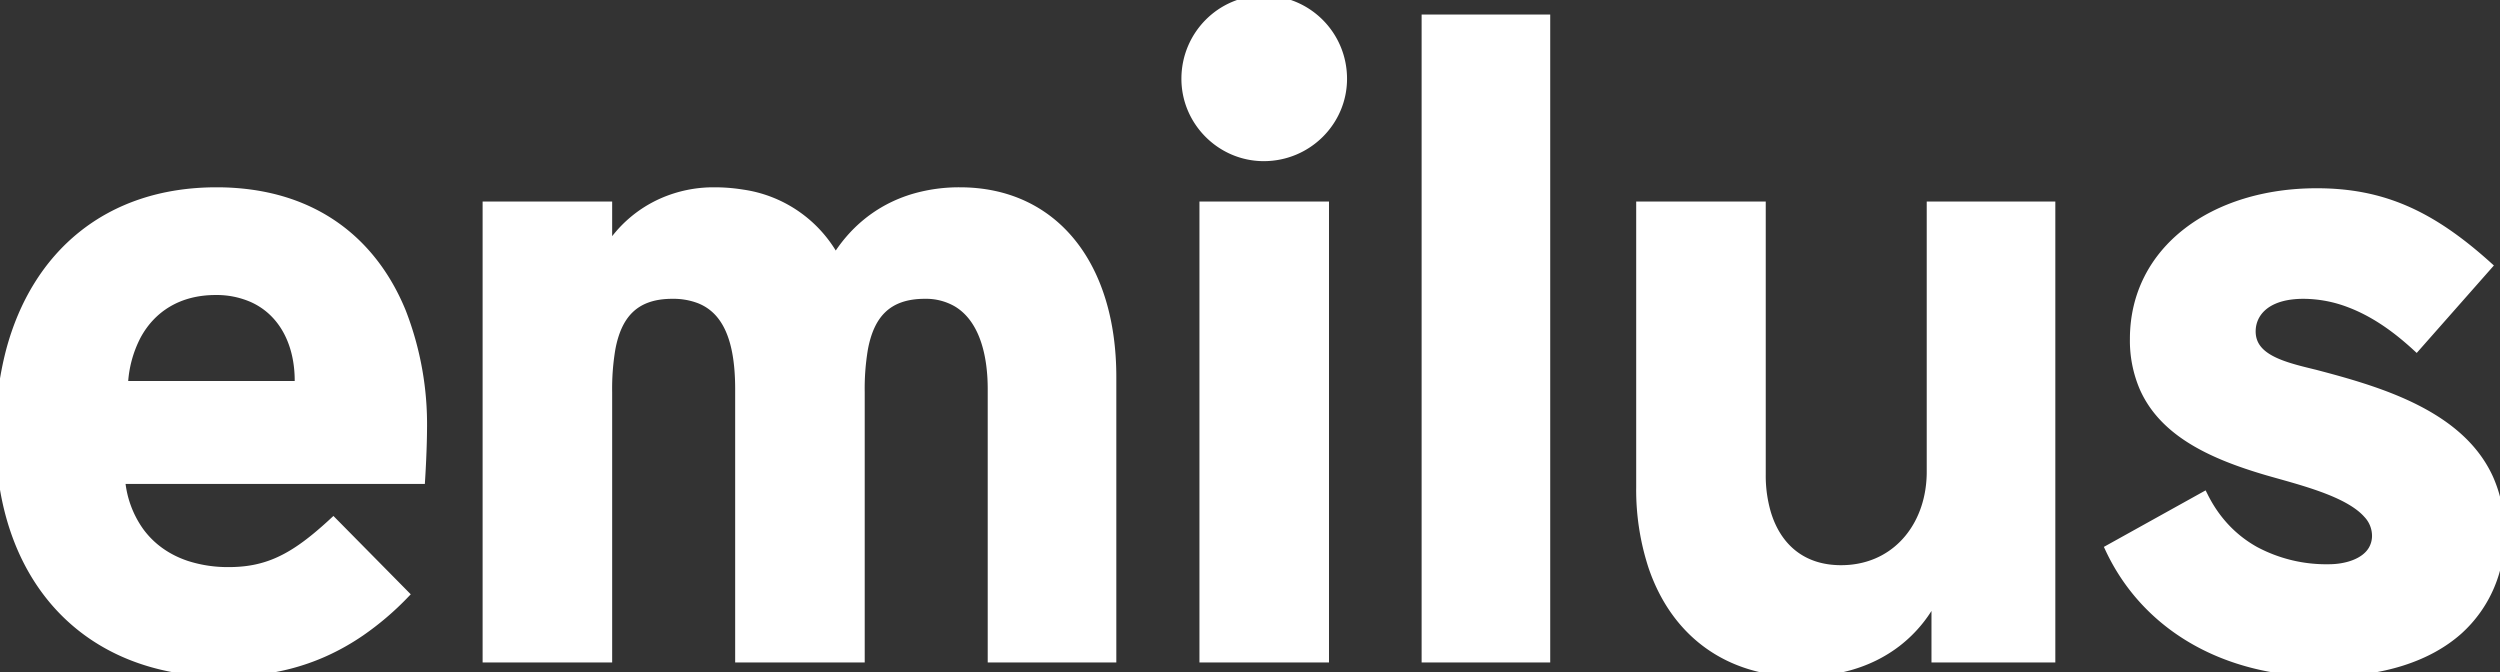 <svg width="263.31" height="70.803" viewBox="0 0 263.31 70.803" xmlns="http://www.w3.org/2000/svg">
  <rect x="0" y="0" width="263.31" height="70.803" fill="#333333" stroke="none"/>
  <g id="svgGroup" stroke-linecap="round" fill-rule="evenodd" font-size="9pt" stroke="#fff" stroke-width="0.25mm"
    fill="#fff" style="stroke:#fff;stroke-width:0.25mm;fill:#fff">
    <path
      d="M 64.003 26.4 L 64.003 21.7 L 51.303 21.7 L 51.303 69.3 L 64.003 69.3 L 64.003 41.3 A 25.317 25.317 0 0 1 64.346 36.717 C 64.982 33.325 66.68 31 70.803 31 A 7.747 7.747 0 0 1 73.691 31.498 C 76.631 32.67 77.726 35.815 77.883 39.91 A 28.55 28.55 0 0 1 77.903 41 L 77.903 69.3 L 90.603 69.3 L 90.603 41.3 A 25.317 25.317 0 0 1 90.946 36.717 C 91.582 33.325 93.28 31 97.403 31 A 6.535 6.535 0 0 1 100.778 31.85 C 103.117 33.227 104.27 36.161 104.471 39.805 A 21.678 21.678 0 0 1 104.503 41 L 104.503 69.3 L 117.103 69.3 L 117.103 39.7 C 117.103 27.8 110.903 20.2 101.103 20.2 A 17.012 17.012 0 0 0 96.342 20.846 C 92.406 21.988 89.692 24.509 88.003 27.3 A 13.239 13.239 0 0 0 78.177 20.432 A 18.446 18.446 0 0 0 75.203 20.2 A 13.357 13.357 0 0 0 69.778 21.323 C 67.347 22.397 65.407 24.153 64.125 26.201 A 12.277 12.277 0 0 0 64.003 26.4 Z M 185.503 50 L 185.503 21.7 L 172.803 21.7 L 172.803 51.3 A 25.945 25.945 0 0 0 174.092 59.701 C 176.473 66.658 182.025 70.8 189.703 70.8 A 18.769 18.769 0 0 0 194.745 70.149 C 196.724 69.599 198.393 68.731 199.776 67.668 A 13.913 13.913 0 0 0 203.903 62.5 L 203.903 69.3 L 216.003 69.3 L 216.003 21.7 L 203.403 21.7 L 203.403 49.7 C 203.403 55.083 200.104 59.485 194.852 59.958 A 10.566 10.566 0 0 1 193.903 60 C 189.808 60 187.154 57.672 186.066 54.088 A 14.097 14.097 0 0 1 185.503 50 Z M 254.503 36.5 L 262.003 28 C 256.003 22.6 250.903 20.3 244.003 20.3 C 233.203 20.3 224.803 26.3 224.803 35.7 A 12.533 12.533 0 0 0 225.804 40.817 C 227.905 45.586 233.061 47.916 238.803 49.6 C 242.313 50.614 247.344 51.81 249.388 54.139 A 3.367 3.367 0 0 1 250.303 56.4 A 2.944 2.944 0 0 1 249.905 57.925 C 249.062 59.354 247.03 59.892 245.34 59.9 A 8.074 8.074 0 0 1 245.303 59.9 A 15.915 15.915 0 0 1 237.488 58.021 C 235.249 56.77 233.393 54.88 232.103 52.3 L 222.203 57.8 C 225.903 65.7 234.003 70.8 244.803 70.8 C 250.922 70.8 255.733 69.214 258.913 66.395 A 13.265 13.265 0 0 0 263.303 56.1 A 13.611 13.611 0 0 0 262.142 50.404 C 259.174 43.861 251.079 41.326 244.424 39.564 A 229.873 229.873 0 0 0 243.803 39.4 A 993.397 993.397 0 0 1 243.52 39.331 C 240.312 38.553 237.103 37.717 237.103 34.9 A 3.579 3.579 0 0 1 237.113 34.628 C 237.235 33.04 238.432 31.452 241.285 31.081 A 10.24 10.24 0 0 1 242.603 31 A 13.725 13.725 0 0 1 247.463 31.916 C 250.454 33.043 252.826 34.98 254.382 36.39 A 43.481 43.481 0 0 1 254.503 36.5 Z M 42.603 62.6 L 35.103 55 A 42.357 42.357 0 0 1 33.391 56.505 C 30.448 58.941 27.969 60.1 24.563 60.194 A 16.634 16.634 0 0 1 24.103 60.2 A 14.101 14.101 0 0 1 19.655 59.533 C 17.504 58.82 15.848 57.575 14.688 55.983 A 10.944 10.944 0 0 1 12.703 50.5 L 44.303 50.5 C 44.493 47.461 44.503 45.414 44.503 45.216 A 7.349 7.349 0 0 0 44.503 45.2 A 32.605 32.605 0 0 0 42.284 32.844 C 39.534 26.146 34.227 21.489 26.341 20.429 A 26.556 26.556 0 0 0 22.803 20.2 C 11.372 20.2 3.794 26.85 1.099 36.966 A 34.332 34.332 0 0 0 0.003 45.8 C 0.003 60.8 8.903 70.8 23.503 70.8 C 28.012 70.8 32.929 69.983 37.943 66.563 A 30.315 30.315 0 0 0 42.603 62.6 Z M 162.803 69.3 L 162.803 2 L 150.203 2 L 150.203 69.3 L 162.803 69.3 Z M 139.503 69.3 L 139.503 21.7 L 126.803 21.7 L 126.803 69.3 L 139.503 69.3 Z M 133.103 16.5 C 137.703 16.5 141.403 12.8 141.403 8.3 C 141.403 3.7 137.703 0 133.103 0 C 128.603 0 124.903 3.7 124.903 8.3 C 124.903 12.8 128.603 16.5 133.103 16.5 Z M 31.503 40.6 L 13.003 40.6 A 12.377 12.377 0 0 1 14.386 35.343 C 15.959 32.43 18.808 30.6 22.703 30.6 A 9.429 9.429 0 0 1 26.646 31.398 C 29.829 32.849 31.512 36.139 31.512 40.093 A 14.201 14.201 0 0 1 31.503 40.6 Z"
      vector-effect="non-scaling-stroke" />
  </g>
</svg>